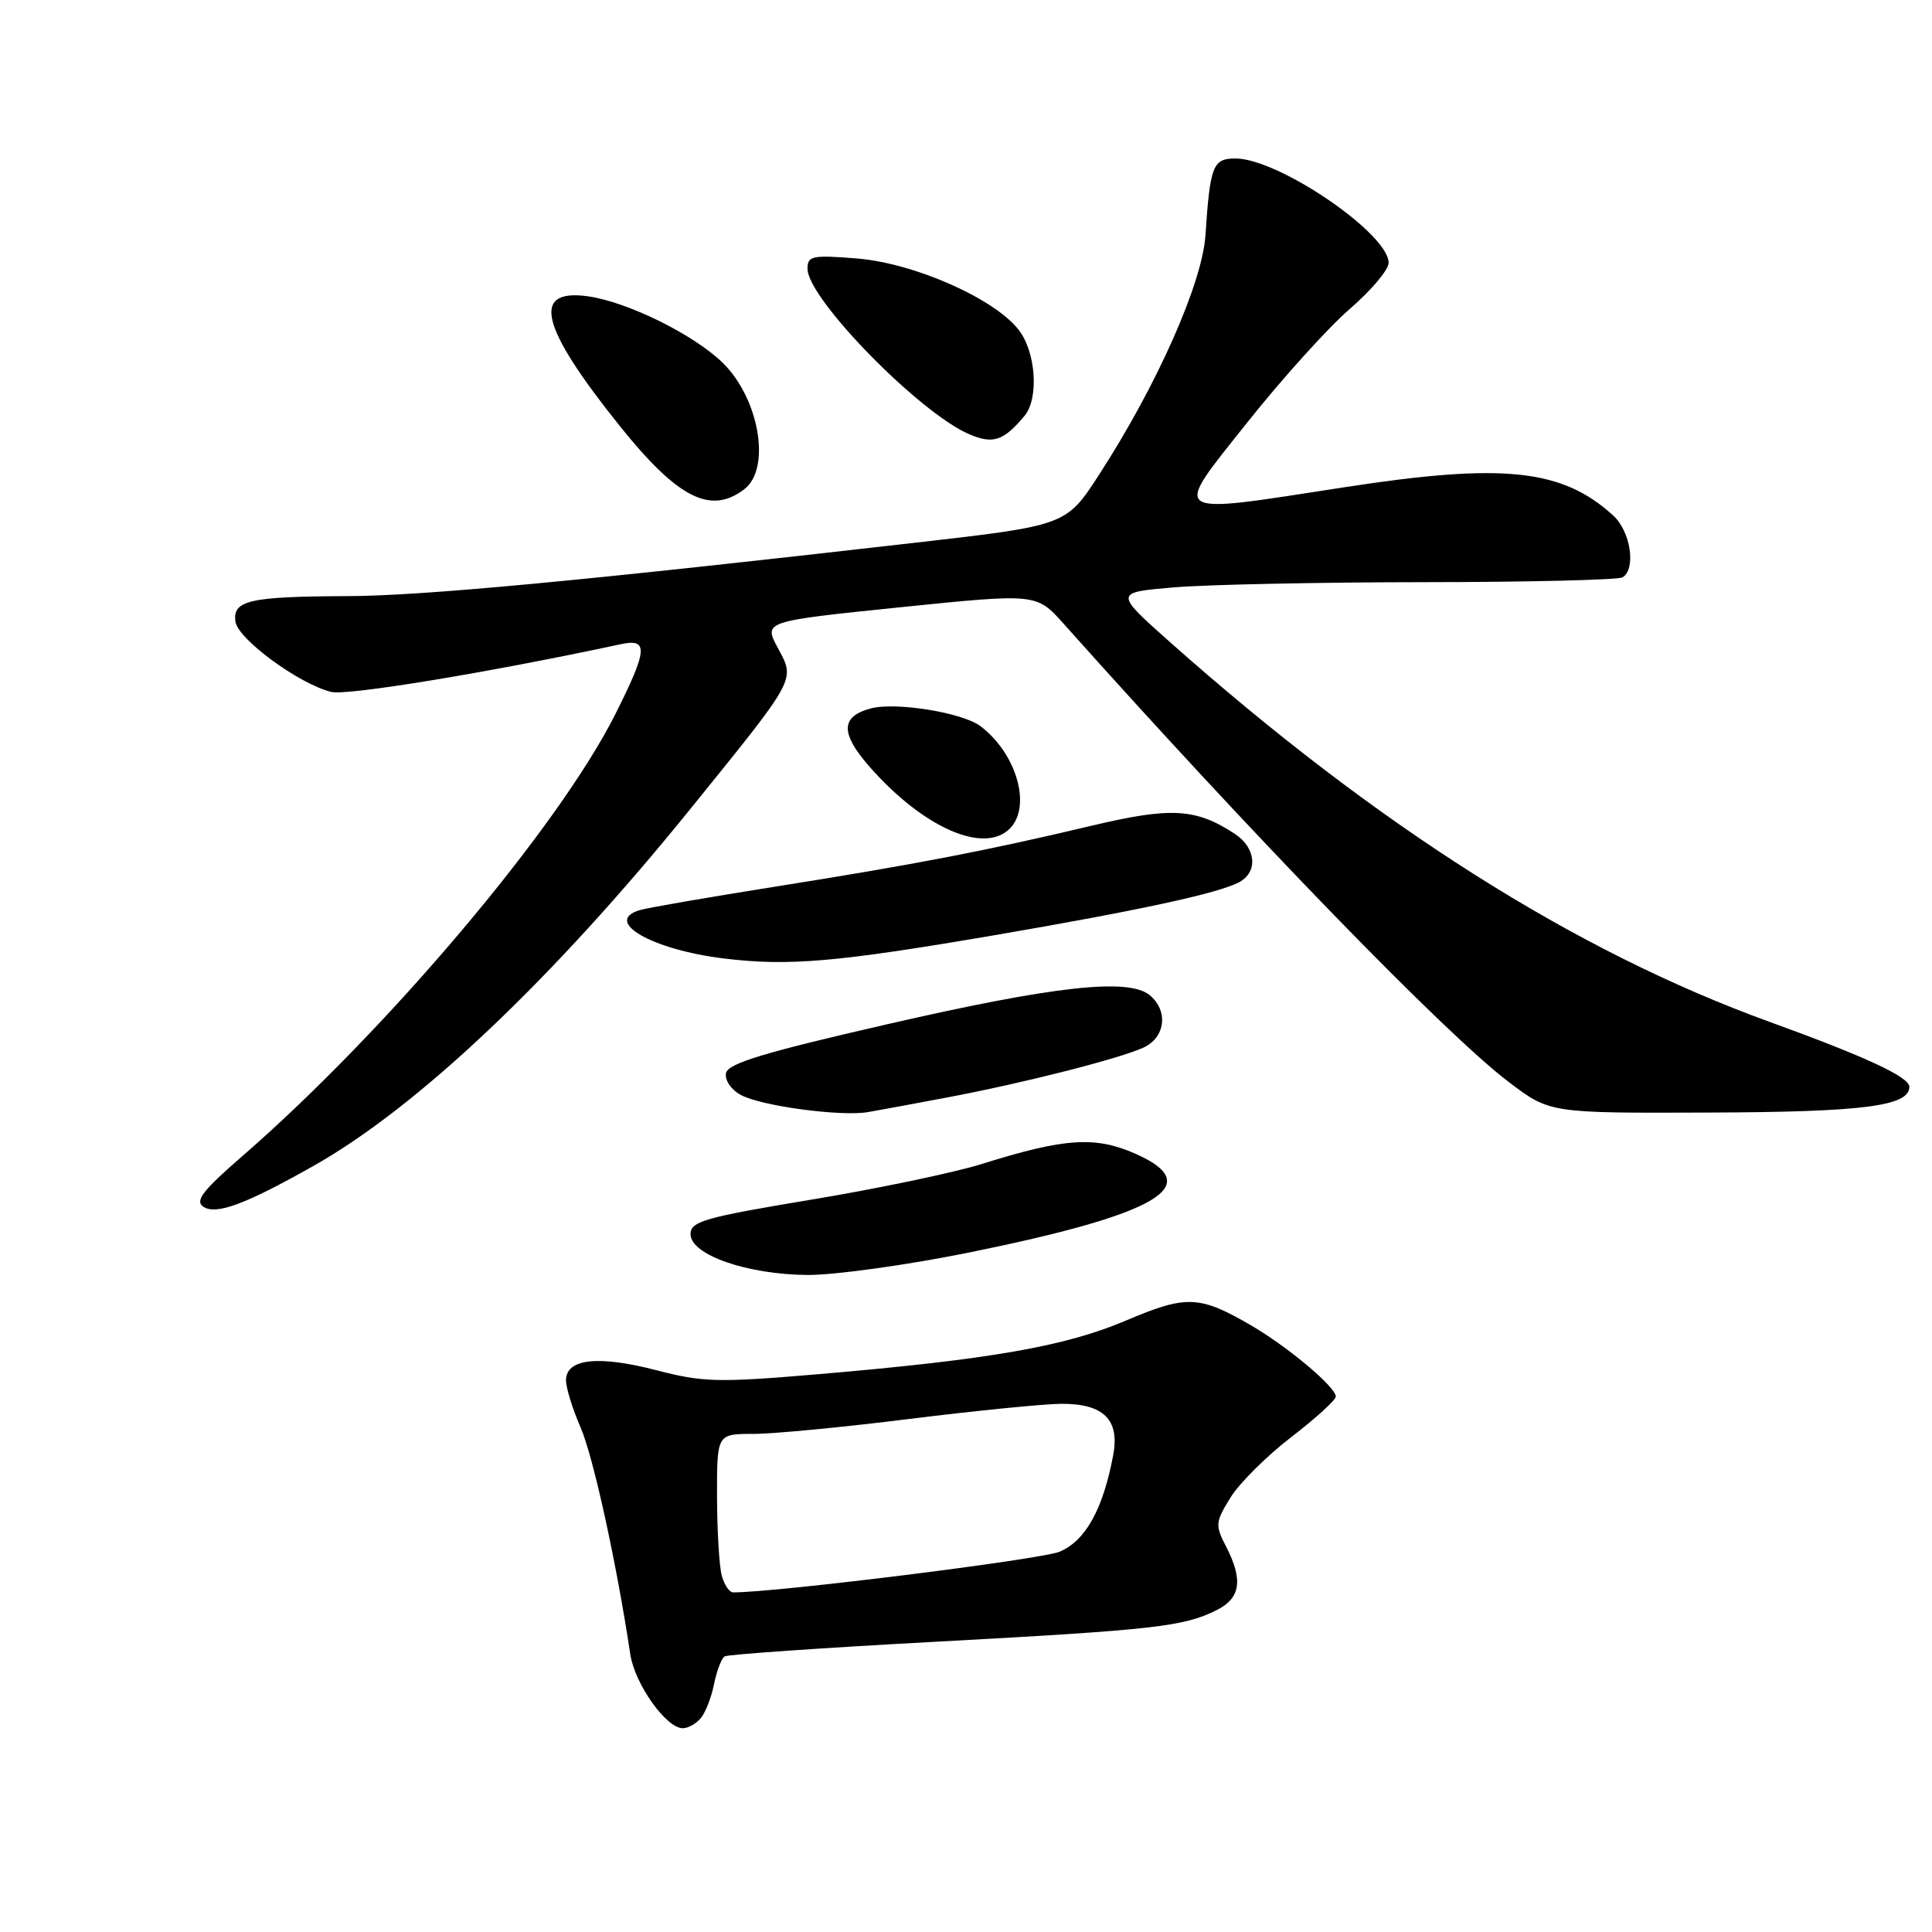 <?xml version="1.0" encoding="UTF-8" standalone="no"?>
<!DOCTYPE svg PUBLIC "-//W3C//DTD SVG 1.1//EN" "http://www.w3.org/Graphics/SVG/1.1/DTD/svg11.dtd" >
<svg xmlns="http://www.w3.org/2000/svg" xmlns:xlink="http://www.w3.org/1999/xlink" version="1.1" viewBox="0 0 256 256">
 <g >
 <path fill="currentColor"
d=" M 92.87 227.65 C 93.49 226.91 94.27 224.88 94.62 223.13 C 94.97 221.39 95.60 219.75 96.02 219.48 C 96.45 219.22 109.11 218.34 124.16 217.53 C 153.14 215.96 156.87 215.53 161.25 213.33 C 164.39 211.75 164.74 209.33 162.45 204.90 C 161.00 202.10 161.04 201.68 163.04 198.44 C 164.21 196.54 167.83 192.94 171.09 190.43 C 174.34 187.93 177.00 185.51 177.00 185.05 C 177.00 183.79 170.66 178.47 165.79 175.63 C 158.93 171.64 157.22 171.57 149.22 174.97 C 141.18 178.40 131.19 180.14 108.65 182.07 C 95.11 183.22 93.20 183.18 86.93 181.55 C 79.25 179.56 75.00 180.04 75.00 182.89 C 75.00 183.91 75.87 186.72 76.92 189.12 C 78.59 192.91 81.71 207.16 83.52 219.22 C 84.11 223.13 88.27 229.00 90.47 229.00 C 91.18 229.00 92.26 228.39 92.87 227.65 Z  M 128.38 165.97 C 153.56 160.86 159.95 157.08 150.46 152.88 C 145.12 150.52 141.06 150.79 130.07 154.24 C 126.46 155.37 116.30 157.50 107.50 158.96 C 93.34 161.31 91.50 161.84 91.50 163.53 C 91.50 166.27 98.98 168.88 107.00 168.94 C 110.58 168.96 120.19 167.63 128.38 165.97 Z  M 41.50 154.51 C 55.33 146.72 73.20 129.79 91.51 107.15 C 105.68 89.63 105.38 90.18 103.07 85.86 C 101.17 82.33 101.17 82.33 119.25 80.47 C 137.33 78.62 137.33 78.62 140.92 82.63 C 166.06 110.80 191.48 136.98 199.93 143.38 C 205.36 147.50 205.36 147.50 226.43 147.42 C 246.91 147.35 253.00 146.57 253.00 144.01 C 253.00 142.71 247.29 140.05 234.50 135.41 C 208.68 126.05 182.46 109.44 155.06 85.11 C 147.63 78.50 147.63 78.50 155.56 77.83 C 159.93 77.46 174.86 77.15 188.75 77.14 C 202.64 77.13 214.45 76.84 215.00 76.50 C 216.82 75.37 216.07 70.41 213.75 68.30 C 206.97 62.13 199.19 61.31 178.10 64.57 C 154.57 68.20 155.21 68.64 165.31 55.93 C 169.93 50.12 176.03 43.37 178.86 40.93 C 181.68 38.49 184.00 35.75 184.00 34.83 C 184.00 30.95 169.41 21.00 163.70 21.00 C 160.71 21.00 160.34 21.94 159.73 31.17 C 159.30 37.53 153.32 51.03 145.67 62.84 C 141.29 69.62 141.29 69.62 121.39 71.90 C 77.13 76.97 55.99 78.96 46.00 78.99 C 33.04 79.04 30.79 79.55 31.20 82.38 C 31.53 84.69 39.59 90.61 43.87 91.68 C 45.98 92.21 64.74 89.12 82.25 85.36 C 85.95 84.56 85.83 86.08 81.54 94.62 C 73.99 109.65 51.25 136.58 32.00 153.29 C 26.83 157.78 25.80 159.13 26.95 159.90 C 28.63 161.02 32.48 159.60 41.50 154.51 Z  M 125.50 145.42 C 135.59 143.52 148.24 140.30 151.50 138.82 C 154.42 137.49 154.85 133.95 152.35 131.87 C 149.54 129.55 139.72 130.63 117.51 135.73 C 101.20 139.47 96.45 140.91 96.20 142.20 C 96.02 143.14 96.89 144.41 98.19 145.10 C 100.91 146.56 111.42 147.97 115.00 147.36 C 116.38 147.13 121.10 146.25 125.50 145.42 Z  M 131.78 123.92 C 150.97 120.63 161.46 118.36 164.19 116.90 C 166.73 115.54 166.44 112.34 163.62 110.49 C 158.44 107.09 155.16 106.91 144.57 109.43 C 130.77 112.71 121.25 114.55 102.50 117.52 C 93.70 118.92 85.71 120.30 84.75 120.60 C 79.87 122.09 86.39 125.84 95.89 127.00 C 104.49 128.05 110.81 127.50 131.78 123.92 Z  M 133.80 109.80 C 136.73 106.87 134.71 99.83 129.90 96.21 C 127.52 94.42 118.68 92.99 115.38 93.87 C 111.38 94.94 111.33 97.16 115.20 101.57 C 122.28 109.65 130.37 113.23 133.80 109.80 Z  M 98.63 64.82 C 102.20 62.08 100.61 52.81 95.76 48.07 C 91.91 44.31 83.05 39.95 77.82 39.25 C 70.35 38.25 71.60 43.31 82.07 56.38 C 89.80 66.03 94.16 68.25 98.63 64.82 Z  M 135.75 55.11 C 137.69 52.79 137.27 46.61 134.96 43.68 C 131.69 39.52 121.11 34.86 113.55 34.25 C 107.60 33.77 107.00 33.90 107.00 35.62 C 107.00 39.57 121.91 54.80 128.48 57.56 C 131.61 58.88 132.97 58.42 135.75 55.11 Z  M 95.63 208.75 C 95.30 207.51 95.02 202.79 95.01 198.25 C 95.00 190.00 95.00 190.00 99.81 190.00 C 102.46 190.00 111.79 189.11 120.56 188.01 C 129.33 186.92 138.38 186.02 140.68 186.01 C 146.25 186.00 148.39 188.13 147.50 192.83 C 146.16 199.99 143.83 204.17 140.40 205.61 C 137.92 206.64 102.97 211.00 97.14 211.00 C 96.64 211.00 95.96 209.99 95.63 208.75 Z "/>
</g>
</svg>